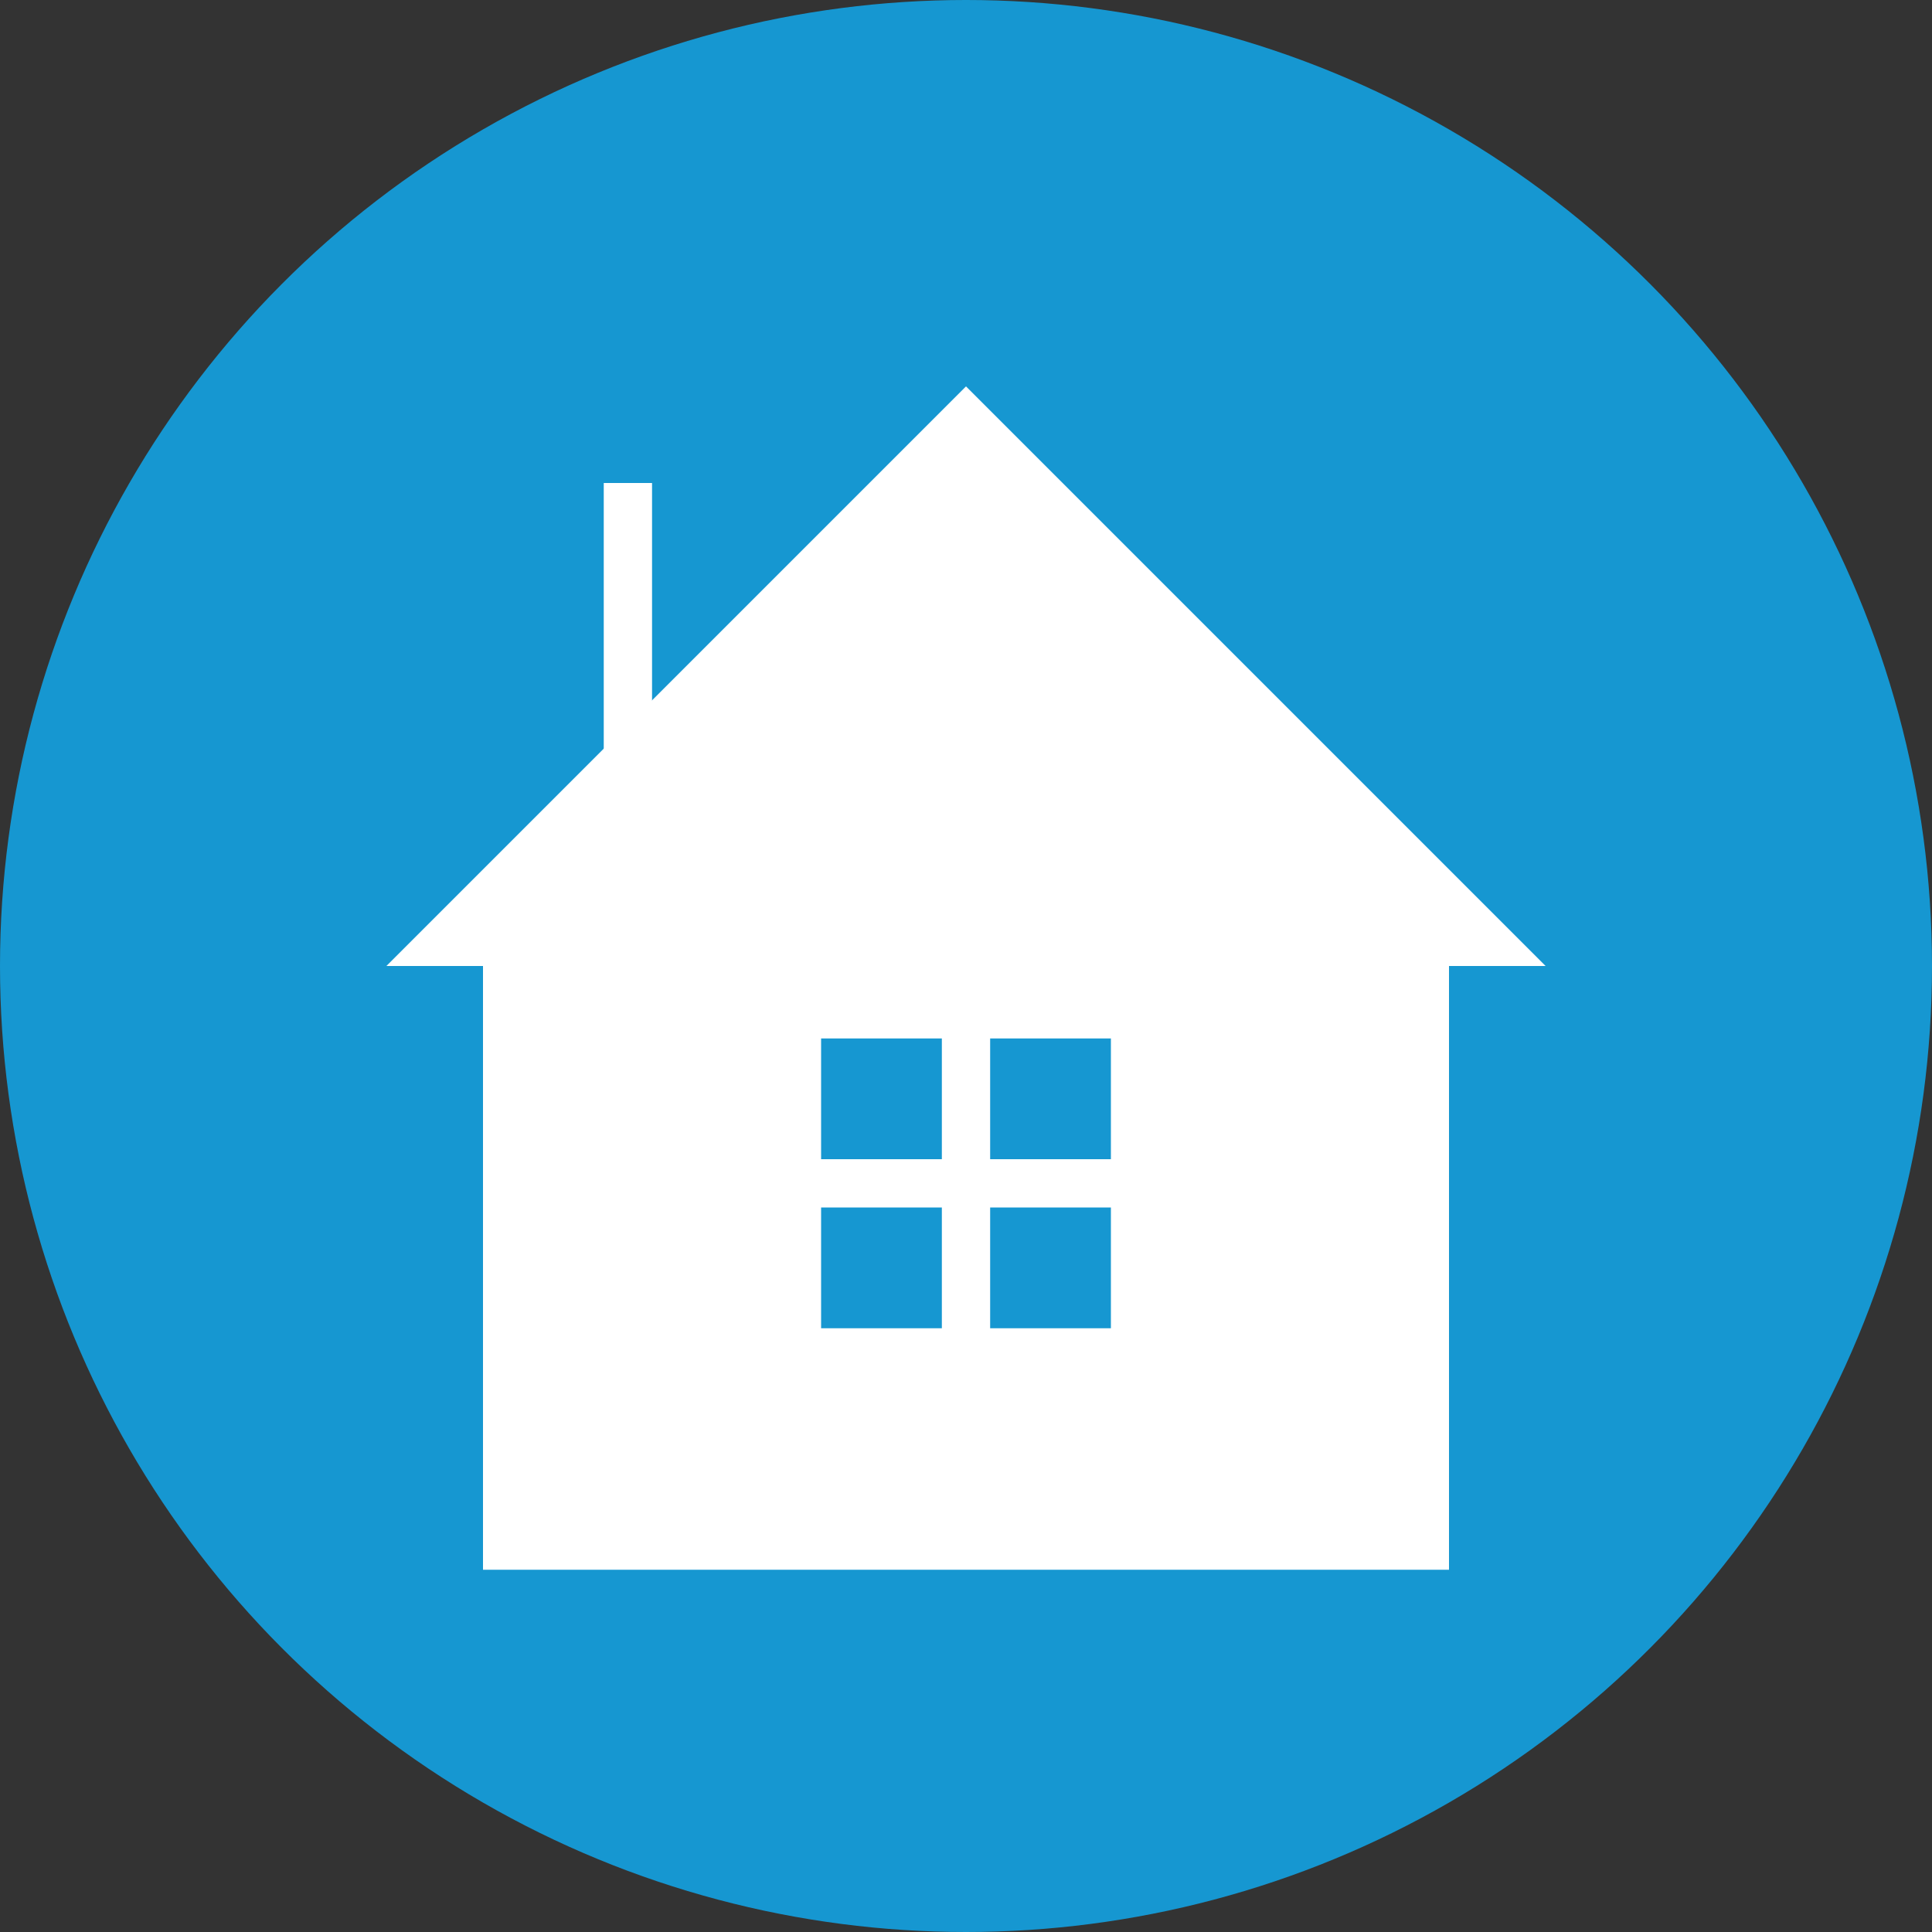 <svg width="800" height="800" xmlns="http://www.w3.org/2000/svg">

  <rect width="100%" height="100%" fill="#333333" stroke="none"/>

  <!-- Base -->

  <!-- 
  cx = w/2
  cy = h/2
  r = w/2
  -->
  <circle cx="400" cy="400" r="400" fill="#1697D1" />

  <!--
  w = w/2
  h = h/3.2
  x = (w - w(rect))/2
  y = h/2
  -->
  <rect width="400" height="250" x="200" y="400" fill="white" />

  <!--
  t = w/20
  1) w/2, h/5
  2) x(rect)-t, h/2
  3) x(rect)+w(rect)+t, h/2
  -->
  <polygon points="400,160 160,400 640,400" fill="white" />
  
  <!-- Windows -->
  <!--
  t = w/80
  w(window) = h(window) = w/16
  1) x = w/2-w(window)-t, y = h/2+h(window)*2
  2) x = w/2+t, y = h/2+h(window)*2
  3) x = w/2-w(window)-t, y = h/2+h(window)-t*2
  4) x = w/2+t, y = h/2+h(window)-t*2
  -->
  <rect width="50" height="50" x="340" y="500" fill="#1697D1" />
  <rect width="50" height="50" x="410" y="500" fill="#1697D1" />
  <rect width="50" height="50" x="340" y="430" fill="#1697D1" />
  <rect width="50" height="50" x="410" y="430" fill="#1697D1" />

  <!-- Chimney -->
  <!--
  t = w/40
  1) w/3.2, h/4
  2) w/3.2+t, h/4
  3) w/3.2+t, h/2.5
  4) w/3.2, h/2.5+t
  -->
  <polygon points="250,200 270,200 270,320 250,340" fill="white" />
</svg>